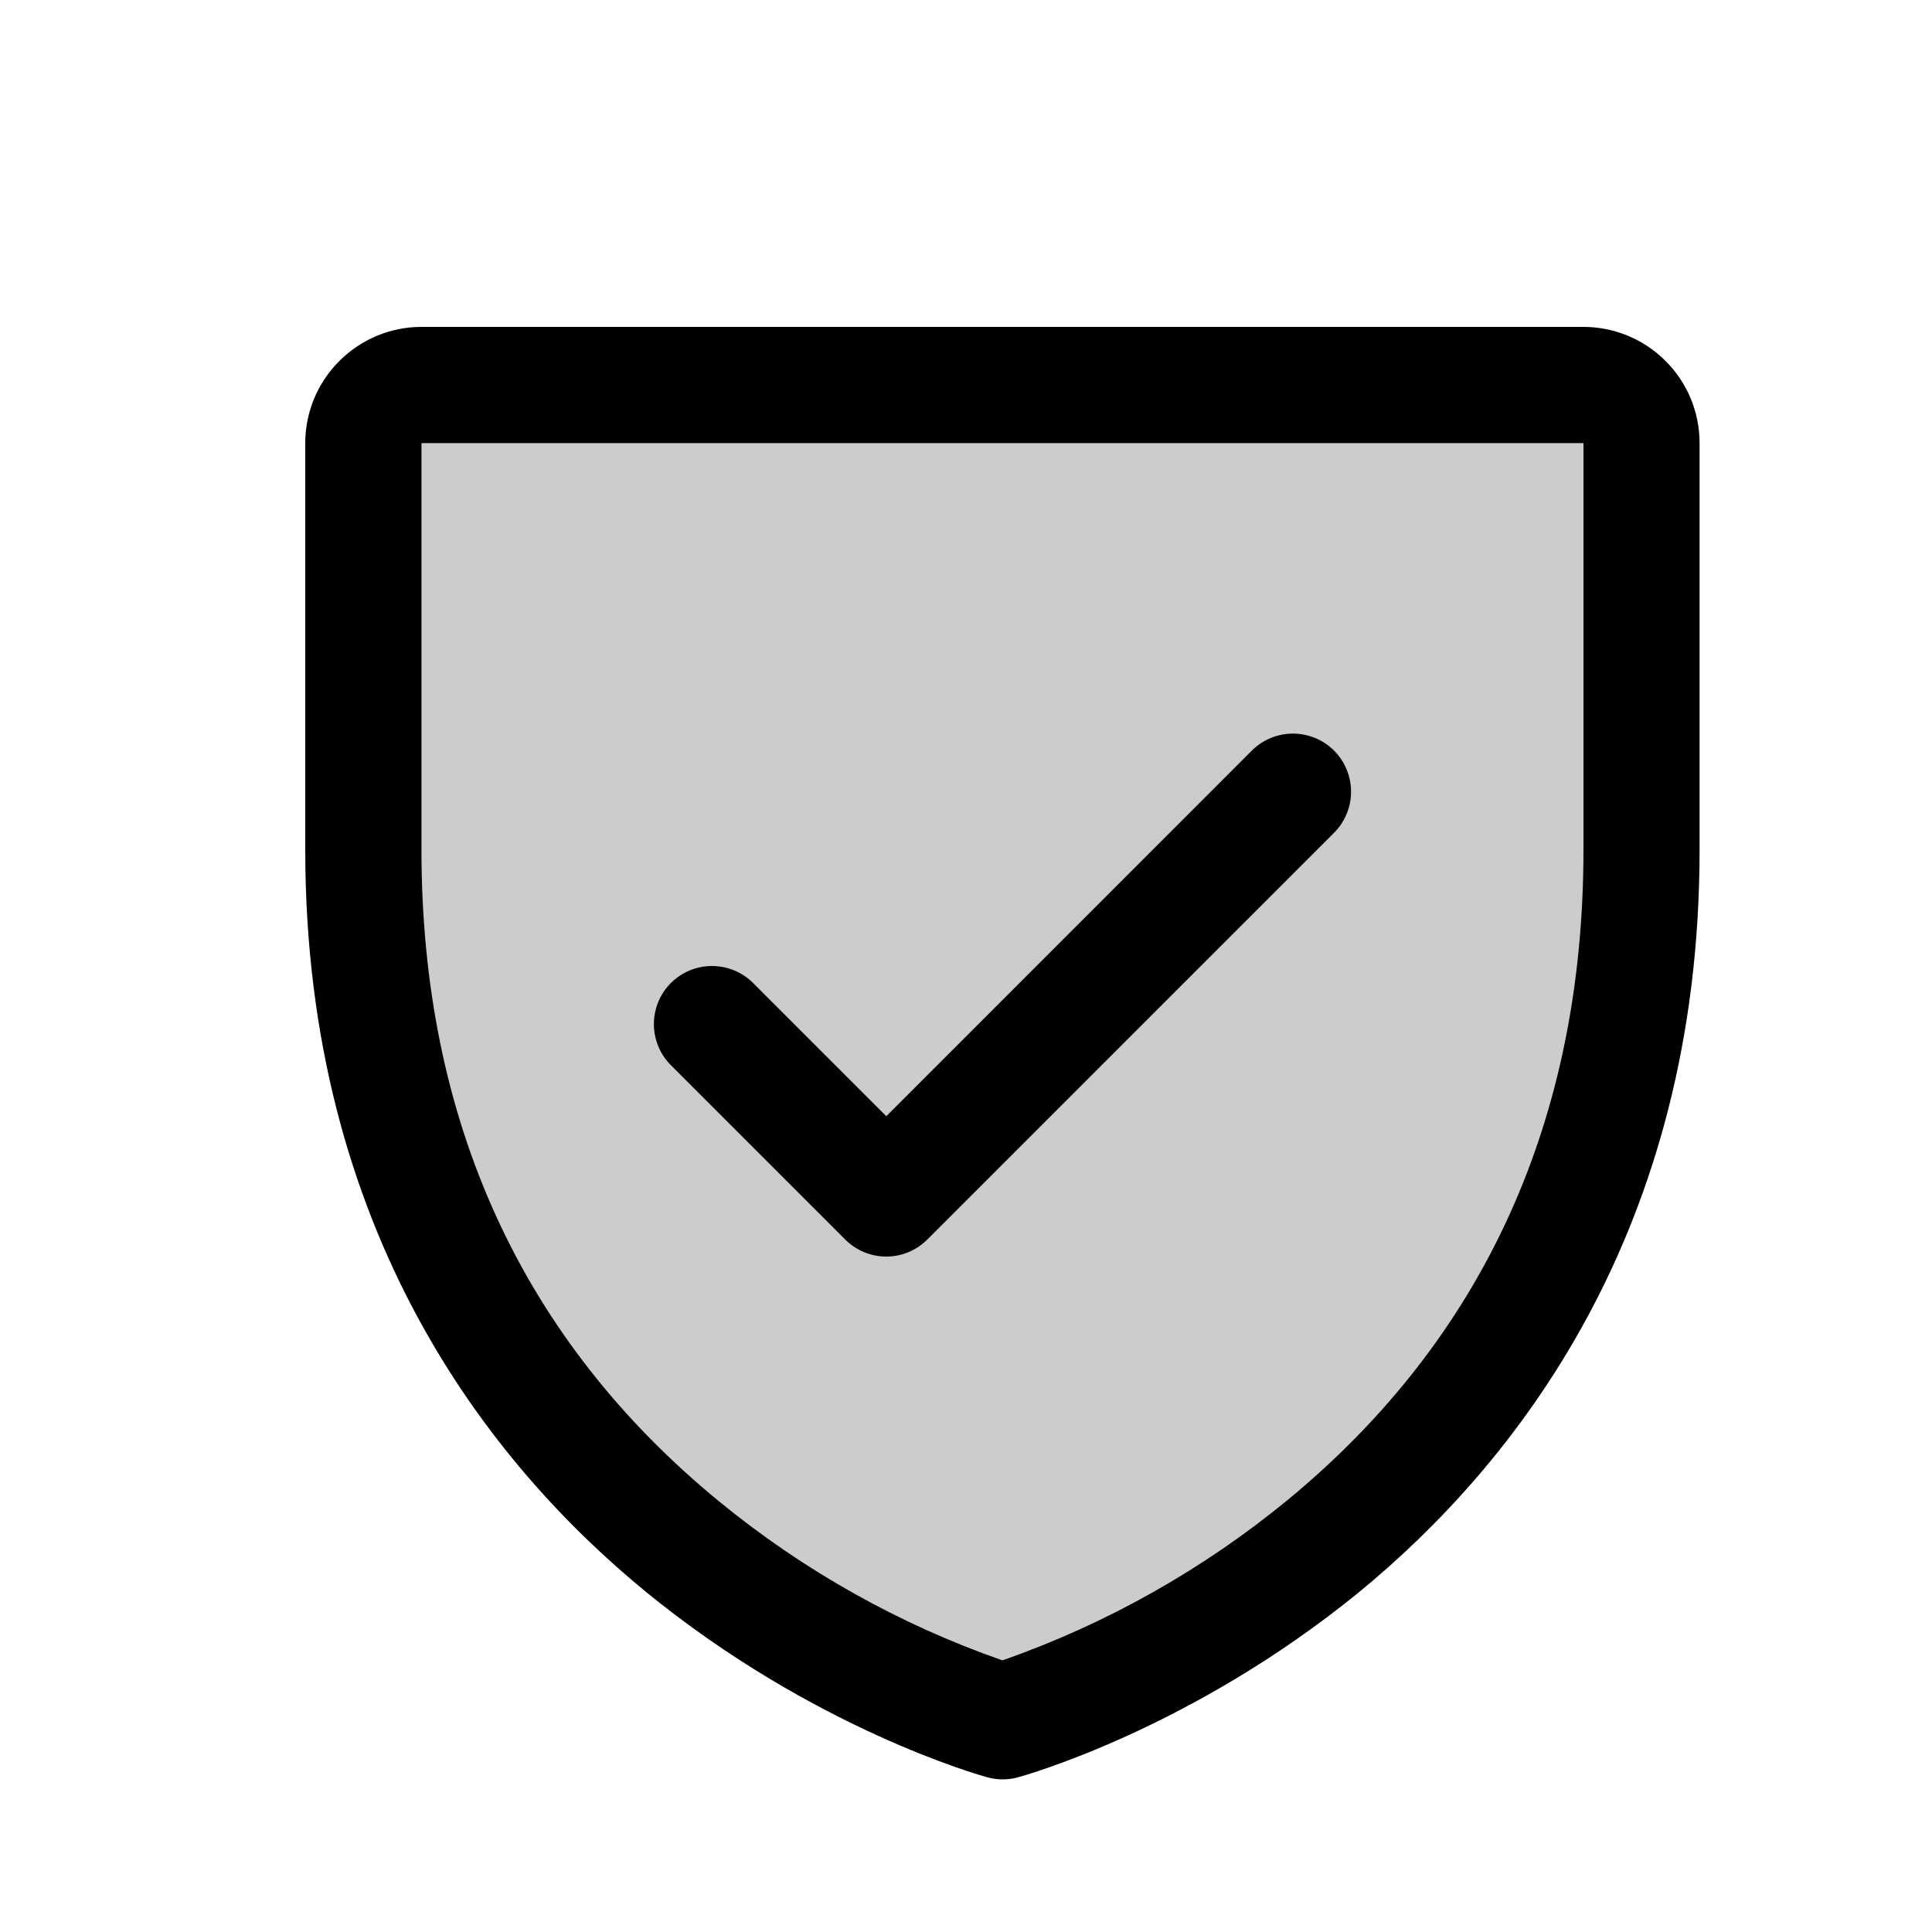 <svg xmlns="http://www.w3.org/2000/svg" width="20" height="20" viewBox="0 0 20 20" fill="none">
<path opacity="0.2" d="M16.993 4.587V8.797C16.993 16.014 10.377 17.818 10.377 17.818C10.377 17.818 3.762 16.014 3.762 8.797V4.587C3.762 4.428 3.825 4.275 3.938 4.162C4.051 4.049 4.204 3.986 4.363 3.986H16.392C16.551 3.986 16.704 4.049 16.817 4.162C16.93 4.275 16.993 4.428 16.993 4.587Z" fill="#000"/>
<path d="M16.392 3.384H4.363C4.044 3.384 3.738 3.511 3.513 3.737C3.287 3.962 3.16 4.268 3.16 4.587V8.797C3.16 12.761 5.079 15.162 6.688 16.48C8.422 17.897 10.147 18.378 10.222 18.399C10.325 18.427 10.434 18.427 10.537 18.399C10.613 18.378 12.335 17.897 14.071 16.48C15.676 15.162 17.594 12.761 17.594 8.797V4.587C17.594 4.268 17.468 3.962 17.242 3.737C17.017 3.511 16.71 3.384 16.392 3.384ZM16.392 8.797C16.392 11.584 15.365 13.846 13.339 15.52C12.458 16.245 11.455 16.811 10.377 17.188C9.314 16.817 8.324 16.262 7.452 15.549C5.402 13.872 4.363 11.601 4.363 8.797V4.587H16.392V8.797ZM6.945 11.027C6.832 10.914 6.769 10.761 6.769 10.601C6.769 10.442 6.832 10.289 6.945 10.176C7.058 10.063 7.211 10 7.37 10C7.53 10 7.683 10.063 7.796 10.176L9.175 11.555L12.959 7.77C13.015 7.714 13.081 7.67 13.154 7.64C13.227 7.61 13.305 7.594 13.384 7.594C13.463 7.594 13.542 7.61 13.615 7.64C13.688 7.67 13.754 7.714 13.81 7.77C13.866 7.826 13.91 7.892 13.94 7.965C13.971 8.039 13.986 8.117 13.986 8.196C13.986 8.275 13.971 8.353 13.94 8.426C13.91 8.499 13.866 8.565 13.81 8.621L9.6 12.831C9.544 12.887 9.478 12.931 9.405 12.962C9.332 12.992 9.254 13.008 9.175 13.008C9.096 13.008 9.017 12.992 8.944 12.962C8.871 12.931 8.805 12.887 8.749 12.831L6.945 11.027Z" fill="#000"/>
</svg>